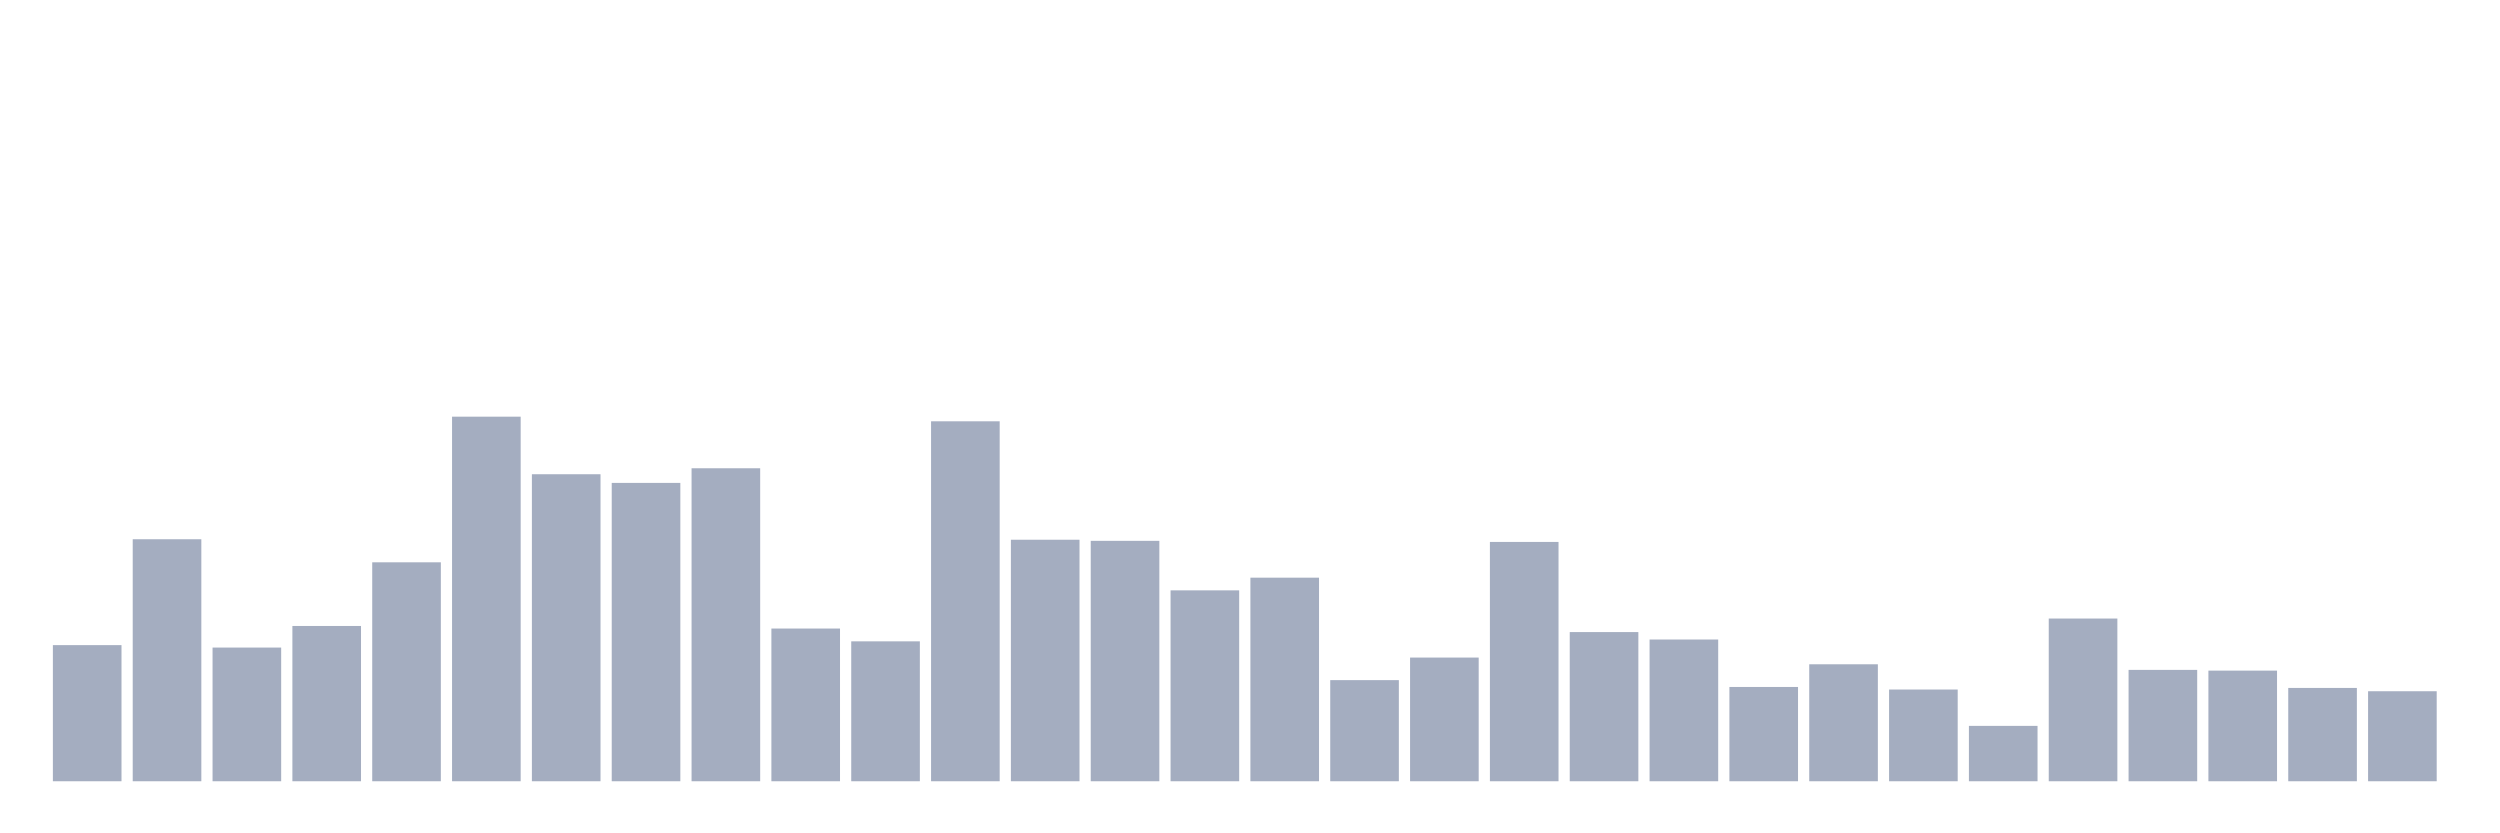 <svg xmlns="http://www.w3.org/2000/svg" viewBox="0 0 480 160"><g transform="translate(10,10)"><rect class="bar" x="0.153" width="13.175" y="113.864" height="26.136" fill="rgb(164,173,192)"></rect><rect class="bar" x="15.482" width="13.175" y="93.536" height="46.464" fill="rgb(164,173,192)"></rect><rect class="bar" x="30.81" width="13.175" y="114.333" height="25.667" fill="rgb(164,173,192)"></rect><rect class="bar" x="46.138" width="13.175" y="110.187" height="29.813" fill="rgb(164,173,192)"></rect><rect class="bar" x="61.466" width="13.175" y="97.963" height="42.037" fill="rgb(164,173,192)"></rect><rect class="bar" x="76.794" width="13.175" y="70" height="70" fill="rgb(164,173,192)"></rect><rect class="bar" x="92.123" width="13.175" y="81.054" height="58.946" fill="rgb(164,173,192)"></rect><rect class="bar" x="107.451" width="13.175" y="82.717" height="57.283" fill="rgb(164,173,192)"></rect><rect class="bar" x="122.779" width="13.175" y="79.906" height="60.094" fill="rgb(164,173,192)"></rect><rect class="bar" x="138.107" width="13.175" y="110.679" height="29.321" fill="rgb(164,173,192)"></rect><rect class="bar" x="153.436" width="13.175" y="113.138" height="26.862" fill="rgb(164,173,192)"></rect><rect class="bar" x="168.764" width="13.175" y="70.89" height="69.11" fill="rgb(164,173,192)"></rect><rect class="bar" x="184.092" width="13.175" y="93.63" height="46.37" fill="rgb(164,173,192)"></rect><rect class="bar" x="199.42" width="13.175" y="93.841" height="46.159" fill="rgb(164,173,192)"></rect><rect class="bar" x="214.748" width="13.175" y="103.349" height="36.651" fill="rgb(164,173,192)"></rect><rect class="bar" x="230.077" width="13.175" y="100.913" height="39.087" fill="rgb(164,173,192)"></rect><rect class="bar" x="245.405" width="13.175" y="120.585" height="19.415" fill="rgb(164,173,192)"></rect><rect class="bar" x="260.733" width="13.175" y="116.253" height="23.747" fill="rgb(164,173,192)"></rect><rect class="bar" x="276.061" width="13.175" y="94.052" height="45.948" fill="rgb(164,173,192)"></rect><rect class="bar" x="291.39" width="13.175" y="111.358" height="28.642" fill="rgb(164,173,192)"></rect><rect class="bar" x="306.718" width="13.175" y="112.787" height="27.213" fill="rgb(164,173,192)"></rect><rect class="bar" x="322.046" width="13.175" y="121.897" height="18.103" fill="rgb(164,173,192)"></rect><rect class="bar" x="337.374" width="13.175" y="117.541" height="22.459" fill="rgb(164,173,192)"></rect><rect class="bar" x="352.702" width="13.175" y="122.389" height="17.611" fill="rgb(164,173,192)"></rect><rect class="bar" x="368.031" width="13.175" y="129.368" height="10.632" fill="rgb(164,173,192)"></rect><rect class="bar" x="383.359" width="13.175" y="108.759" height="31.241" fill="rgb(164,173,192)"></rect><rect class="bar" x="398.687" width="13.175" y="118.618" height="21.382" fill="rgb(164,173,192)"></rect><rect class="bar" x="414.015" width="13.175" y="118.759" height="21.241" fill="rgb(164,173,192)"></rect><rect class="bar" x="429.344" width="13.175" y="122.084" height="17.916" fill="rgb(164,173,192)"></rect><rect class="bar" x="444.672" width="13.175" y="122.717" height="17.283" fill="rgb(164,173,192)"></rect></g></svg>